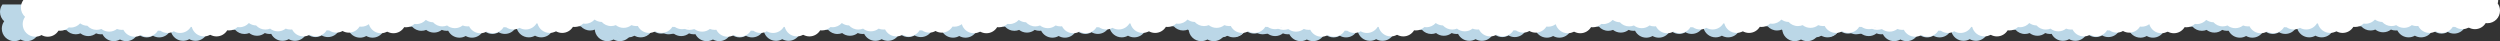 <svg width="7897" height="130" viewBox="0 0 7897 130" fill="none" xmlns="http://www.w3.org/2000/svg">
<rect x="0" y="0" width="7897" height="130" fill="#333333" stroke="none"/>
<g clip-path="url(#clip0_864_19220)">
<path fill-rule="evenodd" clip-rule="evenodd" d="M5631.82 14L7825.34 14C7825.32 17.775 7824.77 21.425 7823.76 24.88C7828.32 31.329 7831 39.202 7831 47.7C7831 69.563 7813.28 87.286 7791.41 87.286C7789.51 87.286 7787.63 87.151 7785.8 86.891C7778.88 98.421 7766.25 106.137 7751.83 106.137C7744.62 106.137 7737.86 104.209 7732.03 100.841C7726.21 104.209 7719.45 106.137 7712.24 106.137C7703.86 106.137 7696.08 103.531 7689.68 99.085C7688.93 99.128 7688.18 99.149 7687.41 99.149C7685.51 99.149 7683.63 99.014 7681.8 98.754C7674.88 110.284 7662.25 118 7647.83 118C7640.62 118 7633.86 116.072 7628.03 112.704C7622.21 116.072 7615.45 118 7608.24 118C7592.69 118 7579.23 109.033 7572.76 95.987C7571.01 96.223 7569.23 96.345 7567.41 96.345C7562.12 96.345 7557.06 95.304 7552.44 93.417C7545.69 98.79 7537.13 102 7527.83 102C7518.52 102 7509.97 98.79 7503.21 93.417C7498.59 95.304 7493.54 96.345 7488.24 96.345C7476.61 96.345 7466.15 91.329 7458.91 83.342C7450.41 83.235 7442.55 80.45 7436.15 75.791C7428.9 83.898 7418.36 89 7406.63 89C7404.52 89 7402.44 88.834 7400.41 88.514C7393.34 95.112 7383.85 99.149 7373.41 99.149C7371.51 99.149 7369.63 99.014 7367.8 98.754C7360.88 110.284 7348.25 118 7333.83 118C7326.62 118 7319.86 116.072 7314.03 112.704C7308.21 116.072 7301.45 118 7294.24 118C7275.76 118 7260.23 105.333 7255.88 88.206C7254.84 88.141 7253.81 88.035 7252.8 87.891C7245.88 99.421 7233.25 107.137 7218.83 107.137C7211.62 107.137 7204.86 105.209 7199.03 101.841C7193.21 105.209 7186.45 107.137 7179.24 107.137C7170.86 107.137 7163.08 104.531 7156.68 100.085C7155.93 100.128 7155.18 100.149 7154.41 100.149C7152.51 100.149 7150.63 100.014 7148.8 99.754C7141.88 111.284 7129.25 119 7114.83 119C7107.62 119 7100.86 117.072 7095.03 113.704C7089.21 117.072 7082.45 119 7075.24 119C7059.69 119 7046.23 110.033 7039.76 96.987C7038.01 97.223 7036.23 97.345 7034.41 97.345C7029.12 97.345 7024.06 96.304 7019.44 94.417C7012.69 99.79 7004.13 103 6994.83 103C6985.52 103 6976.97 99.79 6970.21 94.417C6965.59 96.304 6960.54 97.345 6955.24 97.345C6943.61 97.345 6933.15 92.329 6925.91 84.342C6917.41 84.235 6909.55 81.45 6903.15 76.791C6895.9 84.898 6885.36 90 6873.63 90C6871.52 90 6869.44 89.834 6867.41 89.514C6860.34 96.112 6850.85 100.149 6840.41 100.149C6838.51 100.149 6836.63 100.014 6834.8 99.754C6827.88 111.284 6815.25 119 6800.83 119C6793.62 119 6786.86 117.072 6781.03 113.704C6775.21 117.072 6768.45 119 6761.24 119C6743.17 119 6727.93 106.897 6723.19 90.356C6716.57 95.335 6708.34 98.286 6699.41 98.286C6697.51 98.286 6695.63 98.151 6693.8 97.891C6686.88 109.421 6674.25 117.137 6659.83 117.137C6652.62 117.137 6645.86 115.209 6640.03 111.841C6634.21 115.209 6627.45 117.137 6620.24 117.137C6611.86 117.137 6604.08 114.531 6597.68 110.085C6596.93 110.128 6596.18 110.149 6595.41 110.149C6593.51 110.149 6591.63 110.014 6589.8 109.754C6582.88 121.284 6570.25 129 6555.83 129C6548.62 129 6541.86 127.072 6536.03 123.704C6530.21 127.072 6523.45 129 6516.24 129C6500.69 129 6487.23 120.033 6480.76 106.987C6479.01 107.223 6477.23 107.345 6475.41 107.345C6470.12 107.345 6465.06 106.304 6460.44 104.417C6453.69 109.79 6445.13 113 6435.83 113C6426.52 113 6417.97 109.79 6411.21 104.417C6406.59 106.304 6401.54 107.345 6396.24 107.345C6384.61 107.345 6374.15 102.329 6366.91 94.341C6358.41 94.235 6350.55 91.45 6344.15 86.791C6336.9 94.898 6326.36 100 6314.63 100C6312.52 100 6310.44 99.834 6308.41 99.514C6301.34 106.112 6291.85 110.149 6281.41 110.149C6279.51 110.149 6277.63 110.014 6275.8 109.754C6268.88 121.284 6256.25 129 6241.83 129C6234.62 129 6227.86 127.072 6222.03 123.704C6216.21 127.072 6209.45 129 6202.24 129C6183.76 129 6168.23 116.333 6163.88 99.206C6162.84 99.141 6161.81 99.035 6160.8 98.891C6153.88 110.421 6141.25 118.137 6126.83 118.137C6119.62 118.137 6112.86 116.209 6107.03 112.841C6101.21 116.209 6094.45 118.137 6087.24 118.137C6078.86 118.137 6071.08 115.531 6064.68 111.085C6063.93 111.128 6063.18 111.149 6062.41 111.149C6060.51 111.149 6058.63 111.014 6056.8 110.754C6049.88 122.284 6037.25 130 6022.83 130C6015.62 130 6008.86 128.072 6003.03 124.704C5997.21 128.072 5990.45 130 5983.24 130C5967.69 130 5954.23 121.033 5947.76 107.987C5946.01 108.223 5944.23 108.345 5942.41 108.345C5937.12 108.345 5932.06 107.304 5927.44 105.417C5920.69 110.79 5912.13 114 5902.83 114C5893.52 114 5884.97 110.79 5878.21 105.417C5873.59 107.304 5868.54 108.345 5863.24 108.345C5851.61 108.345 5841.15 103.328 5833.91 95.341C5825.41 95.235 5817.55 92.45 5811.15 87.791C5803.9 95.898 5793.36 101 5781.63 101C5779.52 101 5777.44 100.834 5775.41 100.514C5768.34 107.112 5758.85 111.149 5748.41 111.149C5746.51 111.149 5744.63 111.014 5742.8 110.754C5735.88 122.284 5723.25 130 5708.83 130C5701.62 130 5694.86 128.072 5689.03 124.704C5683.21 128.072 5676.45 130 5669.24 130C5647.38 130 5629.66 112.276 5629.66 90.414C5629.66 81.72 5632.46 73.681 5637.21 67.15C5629.1 59.901 5624 49.362 5624 37.632C5624 28.774 5626.91 20.595 5631.82 14Z" fill="#BBD7E7"/>
<path fill-rule="evenodd" clip-rule="evenodd" d="M5697.82 -0L7891.34 -4.94448e-07C7891.32 3.775 7890.77 7.425 7889.76 10.88C7894.32 17.329 7897 25.202 7897 33.7C7897 55.563 7879.28 73.286 7857.41 73.286C7855.51 73.286 7853.63 73.151 7851.8 72.891C7844.88 84.421 7832.25 92.137 7817.83 92.137C7810.62 92.137 7803.86 90.209 7798.03 86.841C7792.21 90.209 7785.45 92.137 7778.24 92.137C7769.86 92.137 7762.08 89.531 7755.68 85.085C7754.93 85.128 7754.18 85.149 7753.41 85.149C7751.51 85.149 7749.63 85.014 7747.8 84.754C7740.88 96.284 7728.25 104 7713.83 104C7706.62 104 7699.86 102.072 7694.03 98.704C7688.21 102.072 7681.45 104 7674.24 104C7658.69 104 7645.23 95.033 7638.76 81.987C7637.01 82.223 7635.23 82.345 7633.41 82.345C7628.12 82.345 7623.06 81.304 7618.44 79.417C7611.69 84.79 7603.13 88 7593.83 88C7584.52 88 7575.97 84.79 7569.21 79.417C7564.59 81.304 7559.54 82.345 7554.24 82.345C7542.61 82.345 7532.15 77.329 7524.91 69.342C7516.41 69.235 7508.55 66.45 7502.15 61.791C7494.9 69.898 7484.36 75 7472.63 75C7470.52 75 7468.44 74.834 7466.41 74.514C7459.34 81.112 7449.85 85.149 7439.41 85.149C7437.51 85.149 7435.63 85.014 7433.8 84.754C7426.88 96.284 7414.25 104 7399.83 104C7392.62 104 7385.86 102.072 7380.03 98.704C7374.21 102.072 7367.45 104 7360.24 104C7341.76 104 7326.23 91.333 7321.88 74.206C7320.84 74.141 7319.81 74.035 7318.8 73.891C7311.88 85.421 7299.25 93.137 7284.83 93.137C7277.62 93.137 7270.86 91.209 7265.03 87.841C7259.21 91.209 7252.45 93.137 7245.24 93.137C7236.86 93.137 7229.08 90.531 7222.68 86.085C7221.93 86.128 7221.18 86.149 7220.41 86.149C7218.51 86.149 7216.63 86.014 7214.8 85.754C7207.88 97.284 7195.25 105 7180.83 105C7173.62 105 7166.86 103.072 7161.03 99.704C7155.21 103.072 7148.45 105 7141.24 105C7125.69 105 7112.23 96.033 7105.76 82.987C7104.01 83.223 7102.23 83.345 7100.41 83.345C7095.12 83.345 7090.06 82.304 7085.44 80.417C7078.69 85.79 7070.13 89 7060.83 89C7051.52 89 7042.97 85.79 7036.21 80.417C7031.59 82.304 7026.54 83.345 7021.24 83.345C7009.61 83.345 6999.15 78.329 6991.91 70.342C6983.41 70.235 6975.55 67.45 6969.15 62.791C6961.9 70.898 6951.36 76 6939.63 76C6937.52 76 6935.44 75.834 6933.41 75.514C6926.34 82.112 6916.85 86.149 6906.41 86.149C6904.51 86.149 6902.63 86.014 6900.8 85.754C6893.88 97.284 6881.25 105 6866.83 105C6859.62 105 6852.86 103.072 6847.03 99.704C6841.21 103.072 6834.45 105 6827.24 105C6809.17 105 6793.93 92.897 6789.19 76.356C6782.57 81.335 6774.34 84.286 6765.41 84.286C6763.51 84.286 6761.63 84.151 6759.8 83.891C6752.88 95.421 6740.25 103.137 6725.83 103.137C6718.62 103.137 6711.86 101.209 6706.03 97.841C6700.21 101.209 6693.45 103.137 6686.24 103.137C6677.86 103.137 6670.08 100.531 6663.68 96.085C6662.93 96.128 6662.18 96.149 6661.41 96.149C6659.51 96.149 6657.63 96.014 6655.8 95.754C6648.88 107.284 6636.25 115 6621.83 115C6614.62 115 6607.86 113.072 6602.03 109.704C6596.21 113.072 6589.45 115 6582.24 115C6566.69 115 6553.23 106.033 6546.76 92.987C6545.01 93.223 6543.23 93.345 6541.41 93.345C6536.12 93.345 6531.06 92.304 6526.44 90.417C6519.69 95.79 6511.13 99 6501.83 99C6492.52 99 6483.97 95.79 6477.21 90.417C6472.59 92.304 6467.54 93.345 6462.24 93.345C6450.61 93.345 6440.15 88.329 6432.91 80.341C6424.41 80.235 6416.55 77.45 6410.15 72.791C6402.9 80.898 6392.36 86 6380.63 86C6378.52 86 6376.44 85.834 6374.41 85.514C6367.34 92.112 6357.85 96.149 6347.41 96.149C6345.51 96.149 6343.63 96.014 6341.8 95.754C6334.88 107.284 6322.25 115 6307.83 115C6300.62 115 6293.86 113.072 6288.03 109.704C6282.21 113.072 6275.45 115 6268.24 115C6249.76 115 6234.23 102.333 6229.88 85.206C6228.84 85.141 6227.81 85.035 6226.8 84.891C6219.88 96.421 6207.25 104.137 6192.83 104.137C6185.62 104.137 6178.86 102.209 6173.03 98.841C6167.21 102.209 6160.45 104.137 6153.24 104.137C6144.86 104.137 6137.08 101.531 6130.68 97.085C6129.93 97.128 6129.18 97.149 6128.41 97.149C6126.51 97.149 6124.63 97.014 6122.8 96.754C6115.88 108.284 6103.25 116 6088.83 116C6081.62 116 6074.86 114.072 6069.03 110.704C6063.21 114.072 6056.45 116 6049.24 116C6033.69 116 6020.23 107.033 6013.76 93.987C6012.01 94.223 6010.23 94.345 6008.41 94.345C6003.12 94.345 5998.06 93.304 5993.44 91.417C5986.69 96.79 5978.13 100 5968.83 100C5959.52 100 5950.97 96.79 5944.21 91.417C5939.59 93.304 5934.54 94.345 5929.24 94.345C5917.61 94.345 5907.15 89.329 5899.91 81.341C5891.41 81.235 5883.55 78.45 5877.15 73.791C5869.9 81.898 5859.36 87 5847.63 87C5845.52 87 5843.44 86.834 5841.41 86.514C5834.34 93.112 5824.85 97.149 5814.41 97.149C5812.51 97.149 5810.63 97.014 5808.8 96.754C5801.88 108.284 5789.25 116 5774.83 116C5767.62 116 5760.86 114.072 5755.03 110.704C5749.21 114.072 5742.45 116 5735.24 116C5713.38 116 5695.66 98.276 5695.66 76.414C5695.66 67.72 5698.46 59.681 5703.21 53.15C5695.1 45.901 5690 35.362 5690 23.632C5690 14.774 5692.91 6.595 5697.82 -0Z" fill="white"/>
</g>
<g clip-path="url(#clip1_864_19220)">
<path fill-rule="evenodd" clip-rule="evenodd" d="M3756.82 14L5950.34 14C5950.32 17.775 5949.77 21.425 5948.76 24.88C5953.32 31.329 5956 39.202 5956 47.7C5956 69.563 5938.28 87.286 5916.41 87.286C5914.51 87.286 5912.63 87.151 5910.8 86.891C5903.88 98.421 5891.25 106.137 5876.83 106.137C5869.62 106.137 5862.86 104.209 5857.03 100.841C5851.21 104.209 5844.45 106.137 5837.24 106.137C5828.86 106.137 5821.08 103.531 5814.68 99.085C5813.93 99.128 5813.18 99.149 5812.41 99.149C5810.51 99.149 5808.63 99.014 5806.8 98.754C5799.88 110.284 5787.25 118 5772.83 118C5765.62 118 5758.86 116.072 5753.03 112.704C5747.21 116.072 5740.45 118 5733.24 118C5717.69 118 5704.23 109.033 5697.76 95.987C5696.01 96.223 5694.23 96.345 5692.41 96.345C5687.12 96.345 5682.06 95.304 5677.44 93.417C5670.69 98.79 5662.13 102 5652.83 102C5643.52 102 5634.97 98.79 5628.21 93.417C5623.59 95.304 5618.54 96.345 5613.24 96.345C5601.61 96.345 5591.15 91.329 5583.91 83.342C5575.41 83.235 5567.55 80.45 5561.15 75.791C5553.9 83.898 5543.36 89 5531.63 89C5529.52 89 5527.44 88.834 5525.41 88.514C5518.34 95.112 5508.85 99.149 5498.41 99.149C5496.51 99.149 5494.63 99.014 5492.8 98.754C5485.88 110.284 5473.25 118 5458.83 118C5451.62 118 5444.86 116.072 5439.03 112.704C5433.21 116.072 5426.45 118 5419.24 118C5400.76 118 5385.23 105.333 5380.88 88.206C5379.84 88.141 5378.81 88.035 5377.8 87.891C5370.88 99.421 5358.25 107.137 5343.83 107.137C5336.62 107.137 5329.86 105.209 5324.03 101.841C5318.21 105.209 5311.45 107.137 5304.24 107.137C5295.86 107.137 5288.08 104.531 5281.68 100.085C5280.93 100.128 5280.18 100.149 5279.41 100.149C5277.51 100.149 5275.63 100.014 5273.8 99.754C5266.88 111.284 5254.25 119 5239.83 119C5232.62 119 5225.86 117.072 5220.03 113.704C5214.21 117.072 5207.45 119 5200.24 119C5184.69 119 5171.23 110.033 5164.76 96.987C5163.01 97.223 5161.23 97.345 5159.41 97.345C5154.12 97.345 5149.06 96.304 5144.44 94.417C5137.69 99.79 5129.13 103 5119.83 103C5110.52 103 5101.97 99.79 5095.21 94.417C5090.59 96.304 5085.54 97.345 5080.24 97.345C5068.61 97.345 5058.15 92.329 5050.91 84.342C5042.41 84.235 5034.55 81.45 5028.15 76.791C5020.9 84.898 5010.36 90 4998.63 90C4996.52 90 4994.44 89.834 4992.41 89.514C4985.34 96.112 4975.85 100.149 4965.41 100.149C4963.51 100.149 4961.63 100.014 4959.8 99.754C4952.88 111.284 4940.25 119 4925.83 119C4918.62 119 4911.86 117.072 4906.03 113.704C4900.21 117.072 4893.45 119 4886.24 119C4868.17 119 4852.93 106.897 4848.19 90.356C4841.57 95.335 4833.34 98.286 4824.41 98.286C4822.51 98.286 4820.63 98.151 4818.8 97.891C4811.88 109.421 4799.25 117.137 4784.83 117.137C4777.62 117.137 4770.86 115.209 4765.03 111.841C4759.21 115.209 4752.45 117.137 4745.24 117.137C4736.86 117.137 4729.08 114.531 4722.68 110.085C4721.93 110.128 4721.18 110.149 4720.41 110.149C4718.51 110.149 4716.63 110.014 4714.8 109.754C4707.88 121.284 4695.25 129 4680.83 129C4673.62 129 4666.86 127.072 4661.03 123.704C4655.21 127.072 4648.45 129 4641.24 129C4625.69 129 4612.23 120.033 4605.76 106.987C4604.01 107.223 4602.23 107.345 4600.41 107.345C4595.12 107.345 4590.06 106.304 4585.44 104.417C4578.69 109.79 4570.13 113 4560.83 113C4551.52 113 4542.97 109.79 4536.21 104.417C4531.59 106.304 4526.54 107.345 4521.24 107.345C4509.61 107.345 4499.15 102.329 4491.91 94.341C4483.41 94.235 4475.55 91.45 4469.15 86.791C4461.9 94.898 4451.36 100 4439.63 100C4437.52 100 4435.44 99.834 4433.41 99.514C4426.34 106.112 4416.85 110.149 4406.41 110.149C4404.51 110.149 4402.63 110.014 4400.8 109.754C4393.88 121.284 4381.25 129 4366.83 129C4359.62 129 4352.86 127.072 4347.03 123.704C4341.21 127.072 4334.45 129 4327.24 129C4308.76 129 4293.23 116.333 4288.88 99.206C4287.84 99.141 4286.81 99.035 4285.8 98.891C4278.88 110.421 4266.25 118.137 4251.83 118.137C4244.62 118.137 4237.86 116.209 4232.03 112.841C4226.21 116.209 4219.45 118.137 4212.24 118.137C4203.86 118.137 4196.08 115.531 4189.68 111.085C4188.93 111.128 4188.18 111.149 4187.41 111.149C4185.51 111.149 4183.63 111.014 4181.8 110.754C4174.88 122.284 4162.25 130 4147.83 130C4140.62 130 4133.86 128.072 4128.03 124.704C4122.21 128.072 4115.45 130 4108.24 130C4092.69 130 4079.23 121.033 4072.76 107.987C4071.01 108.223 4069.23 108.345 4067.41 108.345C4062.12 108.345 4057.06 107.304 4052.44 105.417C4045.69 110.79 4037.13 114 4027.83 114C4018.52 114 4009.97 110.79 4003.21 105.417C3998.59 107.304 3993.54 108.345 3988.24 108.345C3976.61 108.345 3966.15 103.328 3958.91 95.341C3950.41 95.235 3942.55 92.45 3936.15 87.791C3928.9 95.898 3918.36 101 3906.63 101C3904.52 101 3902.44 100.834 3900.41 100.514C3893.34 107.112 3883.85 111.149 3873.41 111.149C3871.51 111.149 3869.63 111.014 3867.8 110.754C3860.88 122.284 3848.25 130 3833.83 130C3826.62 130 3819.86 128.072 3814.03 124.704C3808.21 128.072 3801.45 130 3794.24 130C3772.38 130 3754.66 112.276 3754.66 90.414C3754.66 81.72 3757.46 73.681 3762.21 67.15C3754.1 59.901 3749 49.362 3749 37.632C3749 28.774 3751.91 20.595 3756.82 14Z" fill="#BBD7E7"/>
<path fill-rule="evenodd" clip-rule="evenodd" d="M3822.82 -0L6016.34 -4.94448e-07C6016.32 3.775 6015.77 7.425 6014.76 10.88C6019.32 17.329 6022 25.202 6022 33.7C6022 55.563 6004.28 73.286 5982.41 73.286C5980.51 73.286 5978.63 73.151 5976.8 72.891C5969.88 84.421 5957.25 92.137 5942.83 92.137C5935.62 92.137 5928.86 90.209 5923.03 86.841C5917.21 90.209 5910.45 92.137 5903.24 92.137C5894.86 92.137 5887.08 89.531 5880.68 85.085C5879.93 85.128 5879.18 85.149 5878.41 85.149C5876.51 85.149 5874.63 85.014 5872.8 84.754C5865.88 96.284 5853.25 104 5838.83 104C5831.62 104 5824.86 102.072 5819.03 98.704C5813.21 102.072 5806.45 104 5799.24 104C5783.69 104 5770.23 95.033 5763.76 81.987C5762.01 82.223 5760.23 82.345 5758.41 82.345C5753.12 82.345 5748.06 81.304 5743.44 79.417C5736.69 84.79 5728.13 88 5718.83 88C5709.52 88 5700.97 84.79 5694.21 79.417C5689.59 81.304 5684.54 82.345 5679.24 82.345C5667.61 82.345 5657.15 77.329 5649.91 69.342C5641.41 69.235 5633.55 66.45 5627.15 61.791C5619.9 69.898 5609.36 75 5597.63 75C5595.52 75 5593.44 74.834 5591.41 74.514C5584.34 81.112 5574.85 85.149 5564.41 85.149C5562.51 85.149 5560.63 85.014 5558.8 84.754C5551.88 96.284 5539.25 104 5524.83 104C5517.62 104 5510.86 102.072 5505.03 98.704C5499.21 102.072 5492.45 104 5485.24 104C5466.76 104 5451.23 91.333 5446.88 74.206C5445.84 74.141 5444.81 74.035 5443.8 73.891C5436.88 85.421 5424.25 93.137 5409.83 93.137C5402.62 93.137 5395.86 91.209 5390.03 87.841C5384.21 91.209 5377.45 93.137 5370.24 93.137C5361.86 93.137 5354.08 90.531 5347.68 86.085C5346.93 86.128 5346.18 86.149 5345.41 86.149C5343.51 86.149 5341.63 86.014 5339.8 85.754C5332.88 97.284 5320.25 105 5305.83 105C5298.62 105 5291.86 103.072 5286.03 99.704C5280.21 103.072 5273.45 105 5266.24 105C5250.69 105 5237.23 96.033 5230.76 82.987C5229.01 83.223 5227.23 83.345 5225.41 83.345C5220.12 83.345 5215.06 82.304 5210.44 80.417C5203.69 85.79 5195.13 89 5185.83 89C5176.52 89 5167.97 85.79 5161.21 80.417C5156.59 82.304 5151.54 83.345 5146.24 83.345C5134.61 83.345 5124.15 78.329 5116.91 70.342C5108.41 70.235 5100.55 67.45 5094.15 62.791C5086.9 70.898 5076.36 76 5064.63 76C5062.52 76 5060.44 75.834 5058.41 75.514C5051.34 82.112 5041.85 86.149 5031.41 86.149C5029.51 86.149 5027.63 86.014 5025.8 85.754C5018.88 97.284 5006.25 105 4991.83 105C4984.62 105 4977.86 103.072 4972.03 99.704C4966.21 103.072 4959.45 105 4952.24 105C4934.17 105 4918.93 92.897 4914.19 76.356C4907.57 81.335 4899.34 84.286 4890.41 84.286C4888.51 84.286 4886.63 84.151 4884.8 83.891C4877.88 95.421 4865.25 103.137 4850.83 103.137C4843.62 103.137 4836.86 101.209 4831.03 97.841C4825.21 101.209 4818.45 103.137 4811.24 103.137C4802.86 103.137 4795.08 100.531 4788.68 96.085C4787.93 96.128 4787.18 96.149 4786.41 96.149C4784.51 96.149 4782.63 96.014 4780.8 95.754C4773.88 107.284 4761.25 115 4746.83 115C4739.62 115 4732.86 113.072 4727.03 109.704C4721.21 113.072 4714.45 115 4707.24 115C4691.69 115 4678.23 106.033 4671.76 92.987C4670.01 93.223 4668.23 93.345 4666.41 93.345C4661.12 93.345 4656.06 92.304 4651.44 90.417C4644.69 95.79 4636.13 99 4626.83 99C4617.52 99 4608.97 95.79 4602.21 90.417C4597.59 92.304 4592.54 93.345 4587.24 93.345C4575.61 93.345 4565.15 88.329 4557.91 80.341C4549.41 80.235 4541.55 77.45 4535.15 72.791C4527.9 80.898 4517.36 86 4505.63 86C4503.52 86 4501.44 85.834 4499.41 85.514C4492.34 92.112 4482.85 96.149 4472.41 96.149C4470.51 96.149 4468.63 96.014 4466.8 95.754C4459.88 107.284 4447.25 115 4432.83 115C4425.62 115 4418.86 113.072 4413.03 109.704C4407.21 113.072 4400.45 115 4393.24 115C4374.76 115 4359.23 102.333 4354.88 85.206C4353.84 85.141 4352.81 85.035 4351.8 84.891C4344.88 96.421 4332.25 104.137 4317.83 104.137C4310.62 104.137 4303.86 102.209 4298.03 98.841C4292.21 102.209 4285.45 104.137 4278.24 104.137C4269.86 104.137 4262.08 101.531 4255.68 97.085C4254.93 97.128 4254.18 97.149 4253.41 97.149C4251.51 97.149 4249.63 97.014 4247.8 96.754C4240.88 108.284 4228.25 116 4213.83 116C4206.62 116 4199.86 114.072 4194.03 110.704C4188.21 114.072 4181.45 116 4174.24 116C4158.69 116 4145.23 107.033 4138.76 93.987C4137.01 94.223 4135.23 94.345 4133.41 94.345C4128.12 94.345 4123.06 93.304 4118.44 91.417C4111.69 96.79 4103.13 100 4093.83 100C4084.52 100 4075.97 96.79 4069.21 91.417C4064.59 93.304 4059.54 94.345 4054.24 94.345C4042.61 94.345 4032.15 89.329 4024.91 81.341C4016.41 81.235 4008.55 78.45 4002.15 73.791C3994.9 81.898 3984.36 87 3972.63 87C3970.52 87 3968.44 86.834 3966.41 86.514C3959.34 93.112 3949.85 97.149 3939.41 97.149C3937.51 97.149 3935.63 97.014 3933.8 96.754C3926.88 108.284 3914.25 116 3899.83 116C3892.62 116 3885.86 114.072 3880.03 110.704C3874.21 114.072 3867.45 116 3860.24 116C3838.38 116 3820.66 98.276 3820.66 76.414C3820.66 67.72 3823.46 59.681 3828.21 53.15C3820.1 45.901 3815 35.362 3815 23.632C3815 14.774 3817.91 6.595 3822.82 -0Z" fill="white"/>
</g>
<g clip-path="url(#clip2_864_19220)">
<path fill-rule="evenodd" clip-rule="evenodd" d="M1880.82 14L4074.34 14C4074.32 17.775 4073.77 21.425 4072.76 24.88C4077.32 31.329 4080 39.202 4080 47.7C4080 69.563 4062.28 87.286 4040.41 87.286C4038.51 87.286 4036.63 87.151 4034.8 86.891C4027.88 98.421 4015.25 106.137 4000.83 106.137C3993.62 106.137 3986.86 104.209 3981.03 100.841C3975.21 104.209 3968.45 106.137 3961.24 106.137C3952.86 106.137 3945.08 103.531 3938.68 99.085C3937.93 99.128 3937.18 99.149 3936.41 99.149C3934.51 99.149 3932.63 99.014 3930.8 98.754C3923.88 110.284 3911.25 118 3896.83 118C3889.62 118 3882.86 116.072 3877.03 112.704C3871.21 116.072 3864.45 118 3857.24 118C3841.69 118 3828.23 109.033 3821.76 95.987C3820.01 96.223 3818.23 96.345 3816.41 96.345C3811.12 96.345 3806.06 95.304 3801.44 93.417C3794.69 98.79 3786.13 102 3776.83 102C3767.52 102 3758.97 98.79 3752.21 93.417C3747.59 95.304 3742.54 96.345 3737.24 96.345C3725.61 96.345 3715.15 91.329 3707.91 83.342C3699.41 83.235 3691.55 80.45 3685.15 75.791C3677.9 83.898 3667.36 89 3655.63 89C3653.52 89 3651.44 88.834 3649.41 88.514C3642.34 95.112 3632.85 99.149 3622.41 99.149C3620.51 99.149 3618.63 99.014 3616.8 98.754C3609.88 110.284 3597.25 118 3582.83 118C3575.62 118 3568.86 116.072 3563.03 112.704C3557.21 116.072 3550.45 118 3543.24 118C3524.76 118 3509.23 105.333 3504.88 88.206C3503.84 88.141 3502.81 88.035 3501.8 87.891C3494.88 99.421 3482.25 107.137 3467.83 107.137C3460.62 107.137 3453.86 105.209 3448.03 101.841C3442.21 105.209 3435.45 107.137 3428.24 107.137C3419.86 107.137 3412.08 104.531 3405.68 100.085C3404.93 100.128 3404.18 100.149 3403.41 100.149C3401.51 100.149 3399.63 100.014 3397.8 99.754C3390.88 111.284 3378.25 119 3363.83 119C3356.62 119 3349.86 117.072 3344.03 113.704C3338.21 117.072 3331.45 119 3324.24 119C3308.69 119 3295.23 110.033 3288.76 96.987C3287.01 97.223 3285.23 97.345 3283.41 97.345C3278.12 97.345 3273.06 96.304 3268.44 94.417C3261.69 99.79 3253.13 103 3243.83 103C3234.52 103 3225.97 99.79 3219.21 94.417C3214.59 96.304 3209.54 97.345 3204.24 97.345C3192.61 97.345 3182.15 92.329 3174.91 84.342C3166.41 84.235 3158.55 81.45 3152.15 76.791C3144.9 84.898 3134.36 90 3122.63 90C3120.52 90 3118.44 89.834 3116.41 89.514C3109.34 96.112 3099.85 100.149 3089.41 100.149C3087.51 100.149 3085.63 100.014 3083.8 99.754C3076.88 111.284 3064.25 119 3049.83 119C3042.62 119 3035.86 117.072 3030.03 113.704C3024.21 117.072 3017.45 119 3010.24 119C2992.17 119 2976.93 106.897 2972.19 90.356C2965.57 95.335 2957.34 98.286 2948.41 98.286C2946.51 98.286 2944.63 98.151 2942.8 97.891C2935.88 109.421 2923.25 117.137 2908.83 117.137C2901.62 117.137 2894.86 115.209 2889.03 111.841C2883.21 115.209 2876.45 117.137 2869.24 117.137C2860.86 117.137 2853.08 114.531 2846.68 110.085C2845.93 110.128 2845.18 110.149 2844.41 110.149C2842.51 110.149 2840.63 110.014 2838.8 109.754C2831.88 121.284 2819.25 129 2804.83 129C2797.62 129 2790.86 127.072 2785.03 123.704C2779.21 127.072 2772.45 129 2765.24 129C2749.69 129 2736.23 120.033 2729.76 106.987C2728.01 107.223 2726.23 107.345 2724.41 107.345C2719.12 107.345 2714.06 106.304 2709.44 104.417C2702.69 109.79 2694.13 113 2684.83 113C2675.52 113 2666.97 109.79 2660.21 104.417C2655.59 106.304 2650.54 107.345 2645.24 107.345C2633.61 107.345 2623.15 102.329 2615.91 94.341C2607.41 94.235 2599.55 91.45 2593.15 86.791C2585.9 94.898 2575.36 100 2563.63 100C2561.52 100 2559.44 99.834 2557.41 99.514C2550.34 106.112 2540.85 110.149 2530.41 110.149C2528.51 110.149 2526.63 110.014 2524.8 109.754C2517.88 121.284 2505.25 129 2490.83 129C2483.62 129 2476.86 127.072 2471.03 123.704C2465.21 127.072 2458.45 129 2451.24 129C2432.76 129 2417.23 116.333 2412.88 99.206C2411.84 99.141 2410.81 99.035 2409.8 98.891C2402.88 110.421 2390.25 118.137 2375.83 118.137C2368.62 118.137 2361.86 116.209 2356.03 112.841C2350.21 116.209 2343.45 118.137 2336.24 118.137C2327.86 118.137 2320.08 115.531 2313.68 111.085C2312.93 111.128 2312.18 111.149 2311.41 111.149C2309.51 111.149 2307.63 111.014 2305.8 110.754C2298.88 122.284 2286.25 130 2271.83 130C2264.62 130 2257.86 128.072 2252.03 124.704C2246.21 128.072 2239.45 130 2232.24 130C2216.69 130 2203.23 121.033 2196.76 107.987C2195.01 108.223 2193.23 108.345 2191.41 108.345C2186.12 108.345 2181.06 107.304 2176.44 105.417C2169.69 110.79 2161.13 114 2151.83 114C2142.52 114 2133.97 110.79 2127.21 105.417C2122.59 107.304 2117.54 108.345 2112.24 108.345C2100.61 108.345 2090.15 103.328 2082.91 95.341C2074.41 95.235 2066.55 92.45 2060.15 87.791C2052.9 95.898 2042.36 101 2030.63 101C2028.52 101 2026.44 100.834 2024.41 100.514C2017.34 107.112 2007.85 111.149 1997.41 111.149C1995.51 111.149 1993.63 111.014 1991.8 110.754C1984.88 122.284 1972.25 130 1957.83 130C1950.62 130 1943.86 128.072 1938.03 124.704C1932.21 128.072 1925.45 130 1918.24 130C1896.38 130 1878.66 112.276 1878.66 90.414C1878.66 81.72 1881.46 73.681 1886.21 67.15C1878.1 59.901 1873 49.362 1873 37.632C1873 28.774 1875.91 20.595 1880.82 14Z" fill="#BBD7E7"/>
<path fill-rule="evenodd" clip-rule="evenodd" d="M1946.82 -0L4140.34 -4.94448e-07C4140.32 3.775 4139.77 7.425 4138.76 10.88C4143.32 17.329 4146 25.202 4146 33.7C4146 55.563 4128.28 73.286 4106.41 73.286C4104.51 73.286 4102.63 73.151 4100.8 72.891C4093.88 84.421 4081.25 92.137 4066.83 92.137C4059.62 92.137 4052.86 90.209 4047.03 86.841C4041.21 90.209 4034.45 92.137 4027.24 92.137C4018.86 92.137 4011.08 89.531 4004.68 85.085C4003.93 85.128 4003.18 85.149 4002.41 85.149C4000.51 85.149 3998.63 85.014 3996.8 84.754C3989.88 96.284 3977.25 104 3962.83 104C3955.62 104 3948.86 102.072 3943.03 98.704C3937.21 102.072 3930.45 104 3923.24 104C3907.69 104 3894.23 95.033 3887.76 81.987C3886.01 82.223 3884.23 82.345 3882.41 82.345C3877.12 82.345 3872.06 81.304 3867.44 79.417C3860.69 84.79 3852.13 88 3842.83 88C3833.52 88 3824.97 84.79 3818.21 79.417C3813.59 81.304 3808.54 82.345 3803.24 82.345C3791.61 82.345 3781.15 77.329 3773.91 69.342C3765.41 69.235 3757.55 66.45 3751.15 61.791C3743.9 69.898 3733.36 75 3721.63 75C3719.52 75 3717.44 74.834 3715.41 74.514C3708.34 81.112 3698.85 85.149 3688.41 85.149C3686.51 85.149 3684.63 85.014 3682.8 84.754C3675.88 96.284 3663.25 104 3648.83 104C3641.62 104 3634.86 102.072 3629.03 98.704C3623.21 102.072 3616.45 104 3609.24 104C3590.76 104 3575.23 91.333 3570.88 74.206C3569.84 74.141 3568.81 74.035 3567.8 73.891C3560.88 85.421 3548.25 93.137 3533.83 93.137C3526.62 93.137 3519.86 91.209 3514.03 87.841C3508.21 91.209 3501.45 93.137 3494.24 93.137C3485.86 93.137 3478.08 90.531 3471.68 86.085C3470.93 86.128 3470.18 86.149 3469.41 86.149C3467.51 86.149 3465.63 86.014 3463.8 85.754C3456.88 97.284 3444.25 105 3429.83 105C3422.62 105 3415.86 103.072 3410.03 99.704C3404.21 103.072 3397.45 105 3390.24 105C3374.69 105 3361.23 96.033 3354.76 82.987C3353.01 83.223 3351.23 83.345 3349.41 83.345C3344.12 83.345 3339.06 82.304 3334.44 80.417C3327.69 85.79 3319.13 89 3309.83 89C3300.52 89 3291.97 85.79 3285.21 80.417C3280.59 82.304 3275.54 83.345 3270.24 83.345C3258.61 83.345 3248.15 78.329 3240.91 70.342C3232.41 70.235 3224.55 67.45 3218.15 62.791C3210.9 70.898 3200.36 76 3188.63 76C3186.52 76 3184.44 75.834 3182.41 75.514C3175.34 82.112 3165.85 86.149 3155.41 86.149C3153.51 86.149 3151.63 86.014 3149.8 85.754C3142.88 97.284 3130.25 105 3115.83 105C3108.62 105 3101.86 103.072 3096.03 99.704C3090.21 103.072 3083.45 105 3076.24 105C3058.17 105 3042.93 92.897 3038.19 76.356C3031.57 81.335 3023.34 84.286 3014.41 84.286C3012.51 84.286 3010.63 84.151 3008.8 83.891C3001.88 95.421 2989.25 103.137 2974.83 103.137C2967.62 103.137 2960.86 101.209 2955.03 97.841C2949.21 101.209 2942.45 103.137 2935.24 103.137C2926.86 103.137 2919.08 100.531 2912.68 96.085C2911.93 96.128 2911.18 96.149 2910.41 96.149C2908.51 96.149 2906.63 96.014 2904.8 95.754C2897.88 107.284 2885.25 115 2870.83 115C2863.62 115 2856.86 113.072 2851.03 109.704C2845.21 113.072 2838.45 115 2831.24 115C2815.69 115 2802.23 106.033 2795.76 92.987C2794.01 93.223 2792.23 93.345 2790.41 93.345C2785.12 93.345 2780.06 92.304 2775.44 90.417C2768.69 95.79 2760.13 99 2750.83 99C2741.52 99 2732.97 95.79 2726.21 90.417C2721.59 92.304 2716.54 93.345 2711.24 93.345C2699.61 93.345 2689.15 88.329 2681.91 80.341C2673.41 80.235 2665.55 77.45 2659.15 72.791C2651.9 80.898 2641.36 86 2629.63 86C2627.52 86 2625.44 85.834 2623.41 85.514C2616.34 92.112 2606.85 96.149 2596.41 96.149C2594.51 96.149 2592.63 96.014 2590.8 95.754C2583.88 107.284 2571.25 115 2556.83 115C2549.62 115 2542.86 113.072 2537.03 109.704C2531.21 113.072 2524.45 115 2517.24 115C2498.76 115 2483.23 102.333 2478.88 85.206C2477.84 85.141 2476.81 85.035 2475.8 84.891C2468.88 96.421 2456.25 104.137 2441.83 104.137C2434.62 104.137 2427.86 102.209 2422.03 98.841C2416.21 102.209 2409.45 104.137 2402.24 104.137C2393.86 104.137 2386.08 101.531 2379.68 97.085C2378.93 97.128 2378.18 97.149 2377.41 97.149C2375.51 97.149 2373.63 97.014 2371.8 96.754C2364.88 108.284 2352.25 116 2337.83 116C2330.62 116 2323.86 114.072 2318.03 110.704C2312.21 114.072 2305.45 116 2298.24 116C2282.69 116 2269.23 107.033 2262.76 93.987C2261.01 94.223 2259.23 94.345 2257.41 94.345C2252.12 94.345 2247.06 93.304 2242.44 91.417C2235.69 96.79 2227.13 100 2217.83 100C2208.52 100 2199.97 96.79 2193.21 91.417C2188.59 93.304 2183.54 94.345 2178.24 94.345C2166.61 94.345 2156.15 89.329 2148.91 81.341C2140.41 81.235 2132.55 78.45 2126.15 73.791C2118.9 81.898 2108.36 87 2096.63 87C2094.52 87 2092.44 86.834 2090.41 86.514C2083.34 93.112 2073.85 97.149 2063.41 97.149C2061.51 97.149 2059.63 97.014 2057.8 96.754C2050.88 108.284 2038.25 116 2023.83 116C2016.62 116 2009.86 114.072 2004.03 110.704C1998.21 114.072 1991.45 116 1984.24 116C1962.38 116 1944.66 98.276 1944.66 76.414C1944.66 67.72 1947.46 59.681 1952.21 53.15C1944.1 45.901 1939 35.362 1939 23.632C1939 14.774 1941.91 6.595 1946.82 -0Z" fill="white"/>
</g>
<g clip-path="url(#clip3_864_19220)">
<path fill-rule="evenodd" clip-rule="evenodd" d="M7.825 14L2201.34 14C2201.32 17.775 2200.77 21.425 2199.76 24.88C2204.32 31.329 2207 39.202 2207 47.7C2207 69.563 2189.28 87.286 2167.41 87.286C2165.51 87.286 2163.63 87.151 2161.8 86.891C2154.88 98.421 2142.25 106.137 2127.83 106.137C2120.62 106.137 2113.86 104.209 2108.03 100.841C2102.21 104.209 2095.45 106.137 2088.24 106.137C2079.86 106.137 2072.08 103.531 2065.68 99.085C2064.93 99.128 2064.18 99.149 2063.41 99.149C2061.51 99.149 2059.63 99.014 2057.8 98.754C2050.88 110.284 2038.25 118 2023.83 118C2016.62 118 2009.86 116.072 2004.03 112.704C1998.21 116.072 1991.45 118 1984.24 118C1968.69 118 1955.23 109.033 1948.76 95.987C1947.01 96.223 1945.23 96.345 1943.41 96.345C1938.12 96.345 1933.06 95.304 1928.44 93.417C1921.69 98.79 1913.13 102 1903.83 102C1894.52 102 1885.97 98.79 1879.21 93.417C1874.59 95.304 1869.54 96.345 1864.24 96.345C1852.61 96.345 1842.15 91.329 1834.91 83.342C1826.41 83.235 1818.55 80.45 1812.15 75.791C1804.9 83.898 1794.36 89 1782.63 89C1780.52 89 1778.44 88.834 1776.41 88.514C1769.34 95.112 1759.85 99.149 1749.41 99.149C1747.51 99.149 1745.63 99.014 1743.8 98.754C1736.88 110.284 1724.25 118 1709.83 118C1702.62 118 1695.86 116.072 1690.03 112.704C1684.21 116.072 1677.45 118 1670.24 118C1651.76 118 1636.23 105.333 1631.88 88.206C1630.84 88.141 1629.81 88.035 1628.8 87.891C1621.88 99.421 1609.25 107.137 1594.83 107.137C1587.62 107.137 1580.86 105.209 1575.03 101.841C1569.21 105.209 1562.45 107.137 1555.24 107.137C1546.86 107.137 1539.08 104.531 1532.68 100.085C1531.93 100.128 1531.18 100.149 1530.41 100.149C1528.51 100.149 1526.63 100.014 1524.8 99.754C1517.88 111.284 1505.25 119 1490.83 119C1483.62 119 1476.86 117.072 1471.03 113.704C1465.21 117.072 1458.45 119 1451.24 119C1435.69 119 1422.23 110.033 1415.76 96.987C1414.01 97.223 1412.23 97.345 1410.41 97.345C1405.12 97.345 1400.06 96.304 1395.44 94.417C1388.69 99.79 1380.13 103 1370.83 103C1361.52 103 1352.97 99.79 1346.21 94.417C1341.59 96.304 1336.54 97.345 1331.24 97.345C1319.61 97.345 1309.15 92.329 1301.91 84.342C1293.41 84.235 1285.55 81.45 1279.15 76.791C1271.9 84.898 1261.36 90 1249.63 90C1247.52 90 1245.44 89.834 1243.41 89.514C1236.34 96.112 1226.85 100.149 1216.41 100.149C1214.51 100.149 1212.63 100.014 1210.8 99.754C1203.88 111.284 1191.25 119 1176.83 119C1169.62 119 1162.86 117.072 1157.03 113.704C1151.21 117.072 1144.45 119 1137.24 119C1119.17 119 1103.93 106.897 1099.19 90.356C1092.57 95.335 1084.34 98.286 1075.41 98.286C1073.51 98.286 1071.63 98.151 1069.8 97.891C1062.88 109.421 1050.25 117.137 1035.83 117.137C1028.62 117.137 1021.86 115.209 1016.03 111.841C1010.21 115.209 1003.45 117.137 996.241 117.137C987.858 117.137 980.084 114.531 973.684 110.085C972.933 110.128 972.176 110.149 971.414 110.149C969.507 110.149 967.631 110.014 965.796 109.754C958.877 121.284 946.253 129 931.828 129C924.617 129 917.857 127.072 912.035 123.704C906.212 127.072 899.452 129 892.241 129C876.69 129 863.233 120.033 856.76 106.987C855.011 107.223 853.227 107.345 851.414 107.345C846.117 107.345 841.063 106.304 836.445 104.417C829.687 109.79 821.132 113 811.828 113C802.523 113 793.968 109.79 787.21 104.417C782.593 106.304 777.538 107.345 772.241 107.345C760.61 107.345 750.151 102.329 742.908 94.341C734.408 94.235 726.554 91.45 720.15 86.791C712.901 94.898 702.363 100 690.632 100C688.516 100 686.439 99.834 684.412 99.514C677.34 106.112 667.849 110.149 657.414 110.149C655.507 110.149 653.631 110.014 651.796 109.754C644.876 121.284 632.253 129 617.828 129C610.617 129 603.857 127.072 598.035 123.704C592.212 127.072 585.452 129 578.241 129C559.758 129 544.234 116.333 539.876 99.206C538.838 99.141 537.81 99.035 536.796 98.891C529.877 110.421 517.253 118.137 502.828 118.137C495.617 118.137 488.857 116.209 483.034 112.841C477.212 116.209 470.452 118.137 463.241 118.137C454.858 118.137 447.084 115.531 440.684 111.085C439.933 111.128 439.176 111.149 438.414 111.149C436.507 111.149 434.631 111.014 432.796 110.754C425.877 122.284 413.253 130 398.828 130C391.617 130 384.857 128.072 379.034 124.704C373.212 128.072 366.452 130 359.241 130C343.69 130 330.233 121.033 323.76 107.987C322.011 108.223 320.227 108.345 318.414 108.345C313.117 108.345 308.063 107.304 303.445 105.417C296.687 110.79 288.132 114 278.828 114C269.523 114 260.968 110.79 254.21 105.417C249.593 107.304 244.538 108.345 239.241 108.345C227.61 108.345 217.151 103.328 209.908 95.341C201.408 95.235 193.554 92.45 187.15 87.791C179.901 95.898 169.363 101 157.632 101C155.516 101 153.439 100.834 151.412 100.514C144.34 107.112 134.849 111.149 124.414 111.149C122.507 111.149 120.631 111.014 118.796 110.754C111.876 122.284 99.253 130 84.828 130C77.617 130 70.857 128.072 65.034 124.704C59.212 128.072 52.452 130 45.242 130C23.378 130 5.655 112.276 5.655 90.414C5.655 81.72 8.458 73.681 13.209 67.15C5.102 59.901 7.04954e-06 49.362 8.07505e-06 37.632C8.84945e-06 28.774 2.909 20.595 7.825 14Z" fill="#BBD7E7"/>
<path fill-rule="evenodd" clip-rule="evenodd" d="M73.825 -0L2267.34 -4.94448e-07C2267.32 3.775 2266.77 7.425 2265.76 10.88C2270.32 17.329 2273 25.202 2273 33.7C2273 55.563 2255.28 73.286 2233.41 73.286C2231.51 73.286 2229.63 73.151 2227.8 72.891C2220.88 84.421 2208.25 92.137 2193.83 92.137C2186.62 92.137 2179.86 90.209 2174.03 86.841C2168.21 90.209 2161.45 92.137 2154.24 92.137C2145.86 92.137 2138.08 89.531 2131.68 85.085C2130.93 85.128 2130.18 85.149 2129.41 85.149C2127.51 85.149 2125.63 85.014 2123.8 84.754C2116.88 96.284 2104.25 104 2089.83 104C2082.62 104 2075.86 102.072 2070.03 98.704C2064.21 102.072 2057.45 104 2050.24 104C2034.69 104 2021.23 95.033 2014.76 81.987C2013.01 82.223 2011.23 82.345 2009.41 82.345C2004.12 82.345 1999.06 81.304 1994.44 79.417C1987.69 84.79 1979.13 88 1969.83 88C1960.52 88 1951.97 84.79 1945.21 79.417C1940.59 81.304 1935.54 82.345 1930.24 82.345C1918.61 82.345 1908.15 77.329 1900.91 69.342C1892.41 69.235 1884.55 66.45 1878.15 61.791C1870.9 69.898 1860.36 75 1848.63 75C1846.52 75 1844.44 74.834 1842.41 74.514C1835.34 81.112 1825.85 85.149 1815.41 85.149C1813.51 85.149 1811.63 85.014 1809.8 84.754C1802.88 96.284 1790.25 104 1775.83 104C1768.62 104 1761.86 102.072 1756.03 98.704C1750.21 102.072 1743.45 104 1736.24 104C1717.76 104 1702.23 91.333 1697.88 74.206C1696.84 74.141 1695.81 74.035 1694.8 73.891C1687.88 85.421 1675.25 93.137 1660.83 93.137C1653.62 93.137 1646.86 91.209 1641.03 87.841C1635.21 91.209 1628.45 93.137 1621.24 93.137C1612.86 93.137 1605.08 90.531 1598.68 86.085C1597.93 86.128 1597.18 86.149 1596.41 86.149C1594.51 86.149 1592.63 86.014 1590.8 85.754C1583.88 97.284 1571.25 105 1556.83 105C1549.62 105 1542.86 103.072 1537.03 99.704C1531.21 103.072 1524.45 105 1517.24 105C1501.69 105 1488.23 96.033 1481.76 82.987C1480.01 83.223 1478.23 83.345 1476.41 83.345C1471.12 83.345 1466.06 82.304 1461.44 80.417C1454.69 85.79 1446.13 89 1436.83 89C1427.52 89 1418.97 85.79 1412.21 80.417C1407.59 82.304 1402.54 83.345 1397.24 83.345C1385.61 83.345 1375.15 78.329 1367.91 70.342C1359.41 70.235 1351.55 67.45 1345.15 62.791C1337.9 70.898 1327.36 76 1315.63 76C1313.52 76 1311.44 75.834 1309.41 75.514C1302.34 82.112 1292.85 86.149 1282.41 86.149C1280.51 86.149 1278.63 86.014 1276.8 85.754C1269.88 97.284 1257.25 105 1242.83 105C1235.62 105 1228.86 103.072 1223.03 99.704C1217.21 103.072 1210.45 105 1203.24 105C1185.17 105 1169.93 92.897 1165.19 76.356C1158.57 81.335 1150.34 84.286 1141.41 84.286C1139.51 84.286 1137.63 84.151 1135.8 83.891C1128.88 95.421 1116.25 103.137 1101.83 103.137C1094.62 103.137 1087.86 101.209 1082.03 97.841C1076.21 101.209 1069.45 103.137 1062.24 103.137C1053.86 103.137 1046.08 100.531 1039.68 96.085C1038.93 96.128 1038.18 96.149 1037.41 96.149C1035.51 96.149 1033.63 96.014 1031.8 95.754C1024.88 107.284 1012.25 115 997.828 115C990.617 115 983.857 113.072 978.034 109.704C972.212 113.072 965.452 115 958.241 115C942.69 115 929.233 106.033 922.76 92.987C921.011 93.223 919.227 93.345 917.414 93.345C912.117 93.345 907.063 92.304 902.445 90.417C895.687 95.79 887.132 99 877.828 99C868.523 99 859.968 95.79 853.21 90.417C848.593 92.304 843.538 93.345 838.241 93.345C826.61 93.345 816.151 88.329 808.908 80.341C800.408 80.235 792.554 77.45 786.15 72.791C778.901 80.898 768.363 86 756.632 86C754.516 86 752.439 85.834 750.412 85.514C743.34 92.112 733.849 96.149 723.414 96.149C721.507 96.149 719.631 96.014 717.796 95.754C710.876 107.284 698.253 115 683.828 115C676.617 115 669.857 113.072 664.035 109.704C658.212 113.072 651.452 115 644.241 115C625.758 115 610.234 102.333 605.876 85.206C604.838 85.141 603.81 85.035 602.796 84.891C595.877 96.421 583.253 104.137 568.828 104.137C561.617 104.137 554.857 102.209 549.034 98.841C543.212 102.209 536.452 104.137 529.241 104.137C520.858 104.137 513.084 101.531 506.684 97.085C505.933 97.128 505.176 97.149 504.414 97.149C502.507 97.149 500.631 97.014 498.796 96.754C491.877 108.284 479.253 116 464.828 116C457.617 116 450.857 114.072 445.034 110.704C439.212 114.072 432.452 116 425.241 116C409.69 116 396.233 107.033 389.76 93.987C388.011 94.223 386.227 94.345 384.414 94.345C379.117 94.345 374.063 93.304 369.445 91.417C362.687 96.79 354.132 100 344.828 100C335.523 100 326.968 96.79 320.21 91.417C315.593 93.304 310.538 94.345 305.241 94.345C293.61 94.345 283.151 89.329 275.908 81.341C267.408 81.235 259.554 78.45 253.15 73.791C245.901 81.898 235.363 87 223.632 87C221.516 87 219.439 86.834 217.412 86.514C210.34 93.112 200.849 97.149 190.414 97.149C188.507 97.149 186.631 97.014 184.796 96.754C177.876 108.284 165.253 116 150.828 116C143.617 116 136.857 114.072 131.034 110.704C125.212 114.072 118.452 116 111.241 116C89.378 116 71.655 98.276 71.655 76.414C71.655 67.72 74.458 59.681 79.209 53.15C71.102 45.901 66 35.362 66 23.632C66 14.774 68.909 6.595 73.825 -0Z" fill="white"/>
</g>
<defs>
<clipPath id="clip0_864_19220">
<rect width="2273" height="130" fill="white" transform="translate(5624)"/>
</clipPath>
<clipPath id="clip1_864_19220">
<rect width="2273" height="130" fill="white" transform="translate(3749)"/>
</clipPath>
<clipPath id="clip2_864_19220">
<rect width="2273" height="130" fill="white" transform="translate(1873)"/>
</clipPath>
<clipPath id="clip3_864_19220">
<rect width="2273" height="130" fill="white"/>
</clipPath>
</defs>
</svg>
